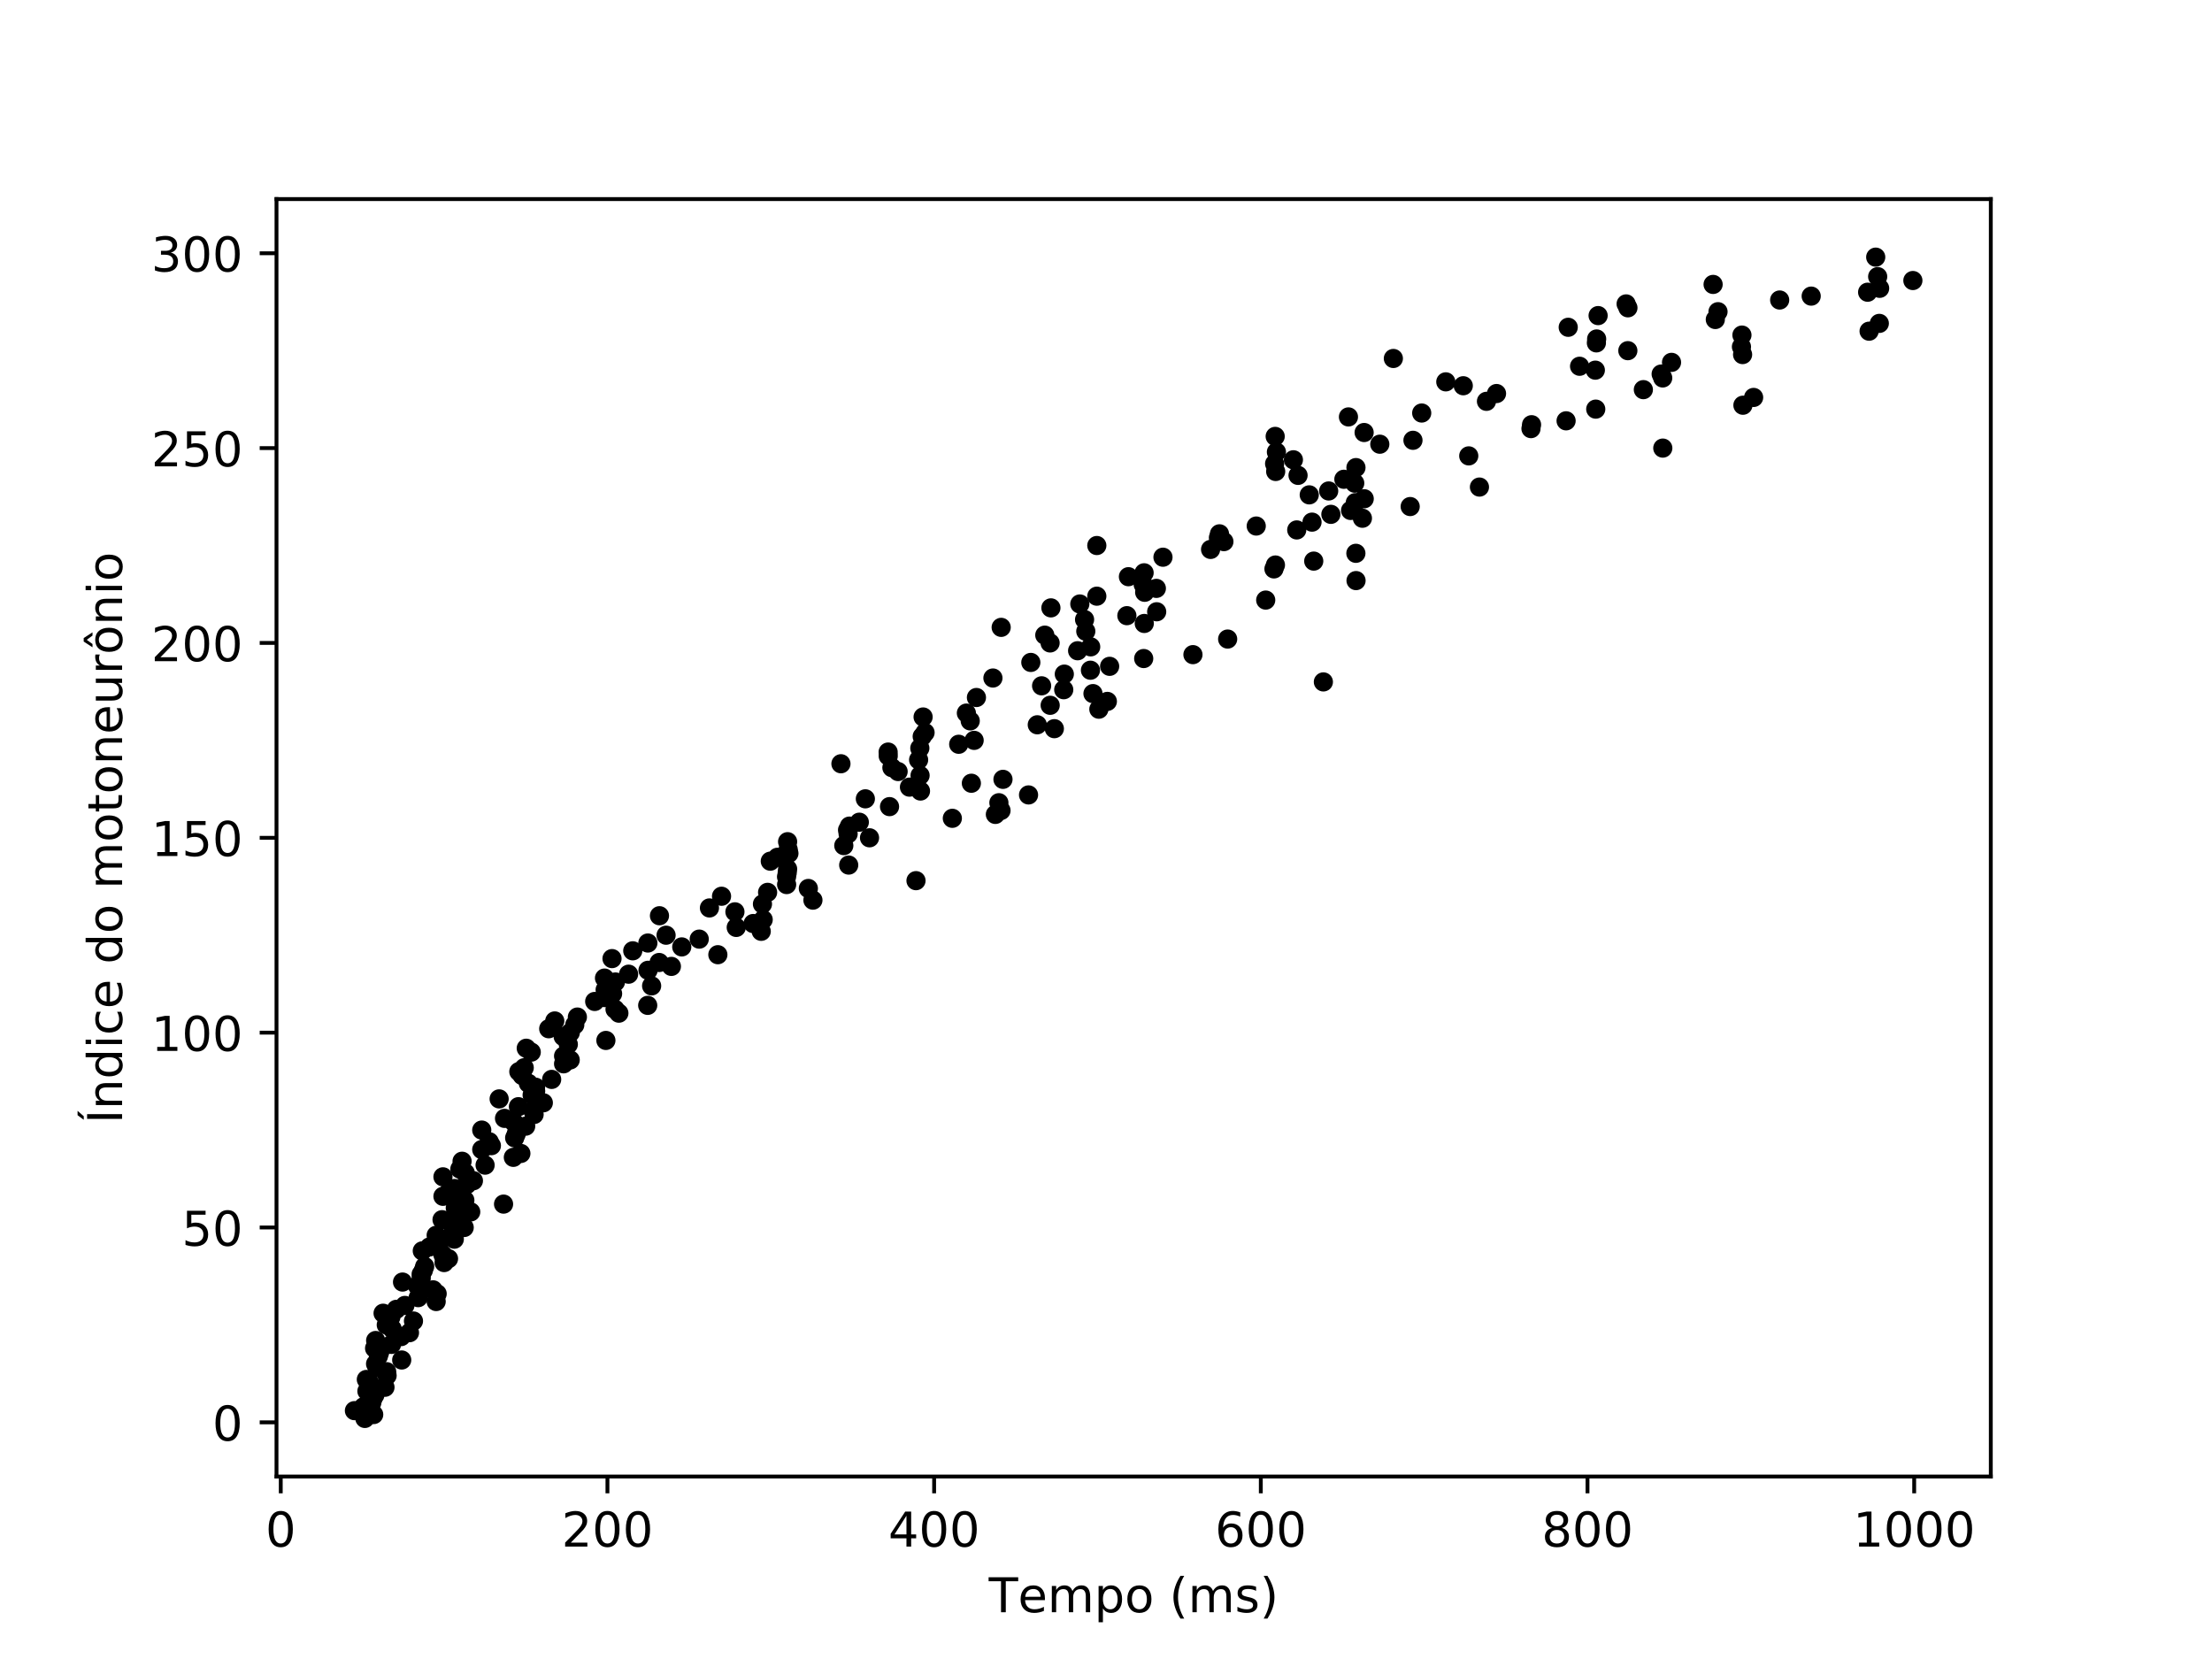 <?xml version="1.0" encoding="utf-8" standalone="no"?>
<!DOCTYPE svg PUBLIC "-//W3C//DTD SVG 1.1//EN"
  "http://www.w3.org/Graphics/SVG/1.1/DTD/svg11.dtd">
<!-- Created with matplotlib (https://matplotlib.org/) -->
<svg height="345.6pt" version="1.1" viewBox="0 0 460.8 345.6" width="460.8pt" xmlns="http://www.w3.org/2000/svg" xmlns:xlink="http://www.w3.org/1999/xlink">
 <defs>
  <style type="text/css">
*{stroke-linecap:butt;stroke-linejoin:round;}
  </style>
 </defs>
 <g id="figure_1">
  <g id="patch_1">
   <path d="M 0 345.6 
L 460.8 345.6 
L 460.8 0 
L 0 0 
z
" style="fill:#ffffff;"/>
  </g>
  <g id="axes_1">
   <g id="patch_2">
    <path d="M 57.6 307.584 
L 414.72 307.584 
L 414.72 41.472 
L 57.6 41.472 
z
" style="fill:#ffffff;"/>
   </g>
   <g id="matplotlib.axis_1">
    <g id="xtick_1">
     <g id="line2d_1">
      <defs>
       <path d="M 0 0 
L 0 3.5 
" id="mb15f99966f" style="stroke:#000000;stroke-width:0.8;"/>
      </defs>
      <g>
       <use style="stroke:#000000;stroke-width:0.8;" x="58.486" xlink:href="#mb15f99966f" y="307.584"/>
      </g>
     </g>
     <g id="text_1">
      <!-- 0 -->
      <defs>
       <path d="M 31.781 66.406 
Q 24.172 66.406 20.328 58.906 
Q 16.5 51.422 16.5 36.375 
Q 16.5 21.391 20.328 13.891 
Q 24.172 6.391 31.781 6.391 
Q 39.453 6.391 43.281 13.891 
Q 47.125 21.391 47.125 36.375 
Q 47.125 51.422 43.281 58.906 
Q 39.453 66.406 31.781 66.406 
z
M 31.781 74.219 
Q 44.047 74.219 50.516 64.516 
Q 56.984 54.828 56.984 36.375 
Q 56.984 17.969 50.516 8.266 
Q 44.047 -1.422 31.781 -1.422 
Q 19.531 -1.422 13.062 8.266 
Q 6.594 17.969 6.594 36.375 
Q 6.594 54.828 13.062 64.516 
Q 19.531 74.219 31.781 74.219 
z
" id="DejaVuSans-48"/>
      </defs>
      <g transform="translate(55.305 322.182)scale(0.1 -0.1)">
       <use xlink:href="#DejaVuSans-48"/>
      </g>
     </g>
    </g>
    <g id="xtick_2">
     <g id="line2d_2">
      <g>
       <use style="stroke:#000000;stroke-width:0.8;" x="126.541" xlink:href="#mb15f99966f" y="307.584"/>
      </g>
     </g>
     <g id="text_2">
      <!-- 200 -->
      <defs>
       <path d="M 19.188 8.297 
L 53.609 8.297 
L 53.609 0 
L 7.328 0 
L 7.328 8.297 
Q 12.938 14.109 22.625 23.891 
Q 32.328 33.688 34.812 36.531 
Q 39.547 41.844 41.422 45.531 
Q 43.312 49.219 43.312 52.781 
Q 43.312 58.594 39.234 62.25 
Q 35.156 65.922 28.609 65.922 
Q 23.969 65.922 18.812 64.312 
Q 13.672 62.703 7.812 59.422 
L 7.812 69.391 
Q 13.766 71.781 18.938 73 
Q 24.125 74.219 28.422 74.219 
Q 39.75 74.219 46.484 68.547 
Q 53.219 62.891 53.219 53.422 
Q 53.219 48.922 51.531 44.891 
Q 49.859 40.875 45.406 35.406 
Q 44.188 33.984 37.641 27.219 
Q 31.109 20.453 19.188 8.297 
z
" id="DejaVuSans-50"/>
      </defs>
      <g transform="translate(116.997 322.182)scale(0.1 -0.1)">
       <use xlink:href="#DejaVuSans-50"/>
       <use x="63.623" xlink:href="#DejaVuSans-48"/>
       <use x="127.246" xlink:href="#DejaVuSans-48"/>
      </g>
     </g>
    </g>
    <g id="xtick_3">
     <g id="line2d_3">
      <g>
       <use style="stroke:#000000;stroke-width:0.8;" x="194.596" xlink:href="#mb15f99966f" y="307.584"/>
      </g>
     </g>
     <g id="text_3">
      <!-- 400 -->
      <defs>
       <path d="M 37.797 64.312 
L 12.891 25.391 
L 37.797 25.391 
z
M 35.203 72.906 
L 47.609 72.906 
L 47.609 25.391 
L 58.016 25.391 
L 58.016 17.188 
L 47.609 17.188 
L 47.609 0 
L 37.797 0 
L 37.797 17.188 
L 4.891 17.188 
L 4.891 26.703 
z
" id="DejaVuSans-52"/>
      </defs>
      <g transform="translate(185.052 322.182)scale(0.1 -0.1)">
       <use xlink:href="#DejaVuSans-52"/>
       <use x="63.623" xlink:href="#DejaVuSans-48"/>
       <use x="127.246" xlink:href="#DejaVuSans-48"/>
      </g>
     </g>
    </g>
    <g id="xtick_4">
     <g id="line2d_4">
      <g>
       <use style="stroke:#000000;stroke-width:0.8;" x="262.65" xlink:href="#mb15f99966f" y="307.584"/>
      </g>
     </g>
     <g id="text_4">
      <!-- 600 -->
      <defs>
       <path d="M 33.016 40.375 
Q 26.375 40.375 22.484 35.828 
Q 18.609 31.297 18.609 23.391 
Q 18.609 15.531 22.484 10.953 
Q 26.375 6.391 33.016 6.391 
Q 39.656 6.391 43.531 10.953 
Q 47.406 15.531 47.406 23.391 
Q 47.406 31.297 43.531 35.828 
Q 39.656 40.375 33.016 40.375 
z
M 52.594 71.297 
L 52.594 62.312 
Q 48.875 64.062 45.094 64.984 
Q 41.312 65.922 37.594 65.922 
Q 27.828 65.922 22.672 59.328 
Q 17.531 52.734 16.797 39.406 
Q 19.672 43.656 24.016 45.922 
Q 28.375 48.188 33.594 48.188 
Q 44.578 48.188 50.953 41.516 
Q 57.328 34.859 57.328 23.391 
Q 57.328 12.156 50.688 5.359 
Q 44.047 -1.422 33.016 -1.422 
Q 20.359 -1.422 13.672 8.266 
Q 6.984 17.969 6.984 36.375 
Q 6.984 53.656 15.188 63.938 
Q 23.391 74.219 37.203 74.219 
Q 40.922 74.219 44.703 73.484 
Q 48.484 72.75 52.594 71.297 
z
" id="DejaVuSans-54"/>
      </defs>
      <g transform="translate(253.107 322.182)scale(0.1 -0.1)">
       <use xlink:href="#DejaVuSans-54"/>
       <use x="63.623" xlink:href="#DejaVuSans-48"/>
       <use x="127.246" xlink:href="#DejaVuSans-48"/>
      </g>
     </g>
    </g>
    <g id="xtick_5">
     <g id="line2d_5">
      <g>
       <use style="stroke:#000000;stroke-width:0.8;" x="330.705" xlink:href="#mb15f99966f" y="307.584"/>
      </g>
     </g>
     <g id="text_5">
      <!-- 800 -->
      <defs>
       <path d="M 31.781 34.625 
Q 24.75 34.625 20.719 30.859 
Q 16.703 27.094 16.703 20.516 
Q 16.703 13.922 20.719 10.156 
Q 24.75 6.391 31.781 6.391 
Q 38.812 6.391 42.859 10.172 
Q 46.922 13.969 46.922 20.516 
Q 46.922 27.094 42.891 30.859 
Q 38.875 34.625 31.781 34.625 
z
M 21.922 38.812 
Q 15.578 40.375 12.031 44.719 
Q 8.5 49.078 8.5 55.328 
Q 8.5 64.062 14.719 69.141 
Q 20.953 74.219 31.781 74.219 
Q 42.672 74.219 48.875 69.141 
Q 55.078 64.062 55.078 55.328 
Q 55.078 49.078 51.531 44.719 
Q 48 40.375 41.703 38.812 
Q 48.828 37.156 52.797 32.312 
Q 56.781 27.484 56.781 20.516 
Q 56.781 9.906 50.312 4.234 
Q 43.844 -1.422 31.781 -1.422 
Q 19.734 -1.422 13.25 4.234 
Q 6.781 9.906 6.781 20.516 
Q 6.781 27.484 10.781 32.312 
Q 14.797 37.156 21.922 38.812 
z
M 18.312 54.391 
Q 18.312 48.734 21.844 45.562 
Q 25.391 42.391 31.781 42.391 
Q 38.141 42.391 41.719 45.562 
Q 45.312 48.734 45.312 54.391 
Q 45.312 60.062 41.719 63.234 
Q 38.141 66.406 31.781 66.406 
Q 25.391 66.406 21.844 63.234 
Q 18.312 60.062 18.312 54.391 
z
" id="DejaVuSans-56"/>
      </defs>
      <g transform="translate(321.161 322.182)scale(0.1 -0.1)">
       <use xlink:href="#DejaVuSans-56"/>
       <use x="63.623" xlink:href="#DejaVuSans-48"/>
       <use x="127.246" xlink:href="#DejaVuSans-48"/>
      </g>
     </g>
    </g>
    <g id="xtick_6">
     <g id="line2d_6">
      <g>
       <use style="stroke:#000000;stroke-width:0.8;" x="398.759" xlink:href="#mb15f99966f" y="307.584"/>
      </g>
     </g>
     <g id="text_6">
      <!-- 1000 -->
      <defs>
       <path d="M 12.406 8.297 
L 28.516 8.297 
L 28.516 63.922 
L 10.984 60.406 
L 10.984 69.391 
L 28.422 72.906 
L 38.281 72.906 
L 38.281 8.297 
L 54.391 8.297 
L 54.391 0 
L 12.406 0 
z
" id="DejaVuSans-49"/>
      </defs>
      <g transform="translate(386.034 322.182)scale(0.1 -0.1)">
       <use xlink:href="#DejaVuSans-49"/>
       <use x="63.623" xlink:href="#DejaVuSans-48"/>
       <use x="127.246" xlink:href="#DejaVuSans-48"/>
       <use x="190.869" xlink:href="#DejaVuSans-48"/>
      </g>
     </g>
    </g>
    <g id="text_7">
     <!-- Tempo (ms) -->
     <defs>
      <path d="M -0.297 72.906 
L 61.375 72.906 
L 61.375 64.594 
L 35.5 64.594 
L 35.5 0 
L 25.594 0 
L 25.594 64.594 
L -0.297 64.594 
z
" id="DejaVuSans-84"/>
      <path d="M 56.203 29.594 
L 56.203 25.203 
L 14.891 25.203 
Q 15.484 15.922 20.484 11.062 
Q 25.484 6.203 34.422 6.203 
Q 39.594 6.203 44.453 7.469 
Q 49.312 8.734 54.109 11.281 
L 54.109 2.781 
Q 49.266 0.734 44.188 -0.344 
Q 39.109 -1.422 33.891 -1.422 
Q 20.797 -1.422 13.156 6.188 
Q 5.516 13.812 5.516 26.812 
Q 5.516 40.234 12.766 48.109 
Q 20.016 56 32.328 56 
Q 43.359 56 49.781 48.891 
Q 56.203 41.797 56.203 29.594 
z
M 47.219 32.234 
Q 47.125 39.594 43.094 43.984 
Q 39.062 48.391 32.422 48.391 
Q 24.906 48.391 20.391 44.141 
Q 15.875 39.891 15.188 32.172 
z
" id="DejaVuSans-101"/>
      <path d="M 52 44.188 
Q 55.375 50.25 60.062 53.125 
Q 64.75 56 71.094 56 
Q 79.641 56 84.281 50.016 
Q 88.922 44.047 88.922 33.016 
L 88.922 0 
L 79.891 0 
L 79.891 32.719 
Q 79.891 40.578 77.094 44.375 
Q 74.312 48.188 68.609 48.188 
Q 61.625 48.188 57.562 43.547 
Q 53.516 38.922 53.516 30.906 
L 53.516 0 
L 44.484 0 
L 44.484 32.719 
Q 44.484 40.625 41.703 44.406 
Q 38.922 48.188 33.109 48.188 
Q 26.219 48.188 22.156 43.531 
Q 18.109 38.875 18.109 30.906 
L 18.109 0 
L 9.078 0 
L 9.078 54.688 
L 18.109 54.688 
L 18.109 46.188 
Q 21.188 51.219 25.484 53.609 
Q 29.781 56 35.688 56 
Q 41.656 56 45.828 52.969 
Q 50 49.953 52 44.188 
z
" id="DejaVuSans-109"/>
      <path d="M 18.109 8.203 
L 18.109 -20.797 
L 9.078 -20.797 
L 9.078 54.688 
L 18.109 54.688 
L 18.109 46.391 
Q 20.953 51.266 25.266 53.625 
Q 29.594 56 35.594 56 
Q 45.562 56 51.781 48.094 
Q 58.016 40.188 58.016 27.297 
Q 58.016 14.406 51.781 6.484 
Q 45.562 -1.422 35.594 -1.422 
Q 29.594 -1.422 25.266 0.953 
Q 20.953 3.328 18.109 8.203 
z
M 48.688 27.297 
Q 48.688 37.203 44.609 42.844 
Q 40.531 48.484 33.406 48.484 
Q 26.266 48.484 22.188 42.844 
Q 18.109 37.203 18.109 27.297 
Q 18.109 17.391 22.188 11.75 
Q 26.266 6.109 33.406 6.109 
Q 40.531 6.109 44.609 11.75 
Q 48.688 17.391 48.688 27.297 
z
" id="DejaVuSans-112"/>
      <path d="M 30.609 48.391 
Q 23.391 48.391 19.188 42.75 
Q 14.984 37.109 14.984 27.297 
Q 14.984 17.484 19.156 11.844 
Q 23.344 6.203 30.609 6.203 
Q 37.797 6.203 41.984 11.859 
Q 46.188 17.531 46.188 27.297 
Q 46.188 37.016 41.984 42.703 
Q 37.797 48.391 30.609 48.391 
z
M 30.609 56 
Q 42.328 56 49.016 48.375 
Q 55.719 40.766 55.719 27.297 
Q 55.719 13.875 49.016 6.219 
Q 42.328 -1.422 30.609 -1.422 
Q 18.844 -1.422 12.172 6.219 
Q 5.516 13.875 5.516 27.297 
Q 5.516 40.766 12.172 48.375 
Q 18.844 56 30.609 56 
z
" id="DejaVuSans-111"/>
      <path id="DejaVuSans-32"/>
      <path d="M 31 75.875 
Q 24.469 64.656 21.281 53.656 
Q 18.109 42.672 18.109 31.391 
Q 18.109 20.125 21.312 9.062 
Q 24.516 -2 31 -13.188 
L 23.188 -13.188 
Q 15.875 -1.703 12.234 9.375 
Q 8.594 20.453 8.594 31.391 
Q 8.594 42.281 12.203 53.312 
Q 15.828 64.359 23.188 75.875 
z
" id="DejaVuSans-40"/>
      <path d="M 44.281 53.078 
L 44.281 44.578 
Q 40.484 46.531 36.375 47.5 
Q 32.281 48.484 27.875 48.484 
Q 21.188 48.484 17.844 46.438 
Q 14.5 44.391 14.5 40.281 
Q 14.5 37.156 16.891 35.375 
Q 19.281 33.594 26.516 31.984 
L 29.594 31.297 
Q 39.156 29.25 43.188 25.516 
Q 47.219 21.781 47.219 15.094 
Q 47.219 7.469 41.188 3.016 
Q 35.156 -1.422 24.609 -1.422 
Q 20.219 -1.422 15.453 -0.562 
Q 10.688 0.297 5.422 2 
L 5.422 11.281 
Q 10.406 8.688 15.234 7.391 
Q 20.062 6.109 24.812 6.109 
Q 31.156 6.109 34.562 8.281 
Q 37.984 10.453 37.984 14.406 
Q 37.984 18.062 35.516 20.016 
Q 33.062 21.969 24.703 23.781 
L 21.578 24.516 
Q 13.234 26.266 9.516 29.906 
Q 5.812 33.547 5.812 39.891 
Q 5.812 47.609 11.281 51.797 
Q 16.75 56 26.812 56 
Q 31.781 56 36.172 55.266 
Q 40.578 54.547 44.281 53.078 
z
" id="DejaVuSans-115"/>
      <path d="M 8.016 75.875 
L 15.828 75.875 
Q 23.141 64.359 26.781 53.312 
Q 30.422 42.281 30.422 31.391 
Q 30.422 20.453 26.781 9.375 
Q 23.141 -1.703 15.828 -13.188 
L 8.016 -13.188 
Q 14.5 -2 17.703 9.062 
Q 20.906 20.125 20.906 31.391 
Q 20.906 42.672 17.703 53.656 
Q 14.5 64.656 8.016 75.875 
z
" id="DejaVuSans-41"/>
     </defs>
     <g transform="translate(205.973 335.861)scale(0.1 -0.1)">
      <use xlink:href="#DejaVuSans-84"/>
      <use x="60.818" xlink:href="#DejaVuSans-101"/>
      <use x="122.342" xlink:href="#DejaVuSans-109"/>
      <use x="219.754" xlink:href="#DejaVuSans-112"/>
      <use x="283.23" xlink:href="#DejaVuSans-111"/>
      <use x="344.412" xlink:href="#DejaVuSans-32"/>
      <use x="376.199" xlink:href="#DejaVuSans-40"/>
      <use x="415.213" xlink:href="#DejaVuSans-109"/>
      <use x="512.625" xlink:href="#DejaVuSans-115"/>
      <use x="564.725" xlink:href="#DejaVuSans-41"/>
     </g>
    </g>
   </g>
   <g id="matplotlib.axis_2">
    <g id="ytick_1">
     <g id="line2d_7">
      <defs>
       <path d="M 0 0 
L -3.5 0 
" id="m014f0ae5d4" style="stroke:#000000;stroke-width:0.8;"/>
      </defs>
      <g>
       <use style="stroke:#000000;stroke-width:0.8;" x="57.6" xlink:href="#m014f0ae5d4" y="296.3"/>
      </g>
     </g>
     <g id="text_8">
      <!-- 0 -->
      <g transform="translate(44.237 300.099)scale(0.1 -0.1)">
       <use xlink:href="#DejaVuSans-48"/>
      </g>
     </g>
    </g>
    <g id="ytick_2">
     <g id="line2d_8">
      <g>
       <use style="stroke:#000000;stroke-width:0.8;" x="57.6" xlink:href="#m014f0ae5d4" y="255.709"/>
      </g>
     </g>
     <g id="text_9">
      <!-- 50 -->
      <defs>
       <path d="M 10.797 72.906 
L 49.516 72.906 
L 49.516 64.594 
L 19.828 64.594 
L 19.828 46.734 
Q 21.969 47.469 24.109 47.828 
Q 26.266 48.188 28.422 48.188 
Q 40.625 48.188 47.75 41.5 
Q 54.891 34.812 54.891 23.391 
Q 54.891 11.625 47.562 5.094 
Q 40.234 -1.422 26.906 -1.422 
Q 22.312 -1.422 17.547 -0.641 
Q 12.797 0.141 7.719 1.703 
L 7.719 11.625 
Q 12.109 9.234 16.797 8.062 
Q 21.484 6.891 26.703 6.891 
Q 35.156 6.891 40.078 11.328 
Q 45.016 15.766 45.016 23.391 
Q 45.016 31 40.078 35.438 
Q 35.156 39.891 26.703 39.891 
Q 22.75 39.891 18.812 39.016 
Q 14.891 38.141 10.797 36.281 
z
" id="DejaVuSans-53"/>
      </defs>
      <g transform="translate(37.875 259.508)scale(0.1 -0.1)">
       <use xlink:href="#DejaVuSans-53"/>
       <use x="63.623" xlink:href="#DejaVuSans-48"/>
      </g>
     </g>
    </g>
    <g id="ytick_3">
     <g id="line2d_9">
      <g>
       <use style="stroke:#000000;stroke-width:0.8;" x="57.6" xlink:href="#m014f0ae5d4" y="215.119"/>
      </g>
     </g>
     <g id="text_10">
      <!-- 100 -->
      <g transform="translate(31.512 218.918)scale(0.1 -0.1)">
       <use xlink:href="#DejaVuSans-49"/>
       <use x="63.623" xlink:href="#DejaVuSans-48"/>
       <use x="127.246" xlink:href="#DejaVuSans-48"/>
      </g>
     </g>
    </g>
    <g id="ytick_4">
     <g id="line2d_10">
      <g>
       <use style="stroke:#000000;stroke-width:0.8;" x="57.6" xlink:href="#m014f0ae5d4" y="174.528"/>
      </g>
     </g>
     <g id="text_11">
      <!-- 150 -->
      <g transform="translate(31.512 178.327)scale(0.1 -0.1)">
       <use xlink:href="#DejaVuSans-49"/>
       <use x="63.623" xlink:href="#DejaVuSans-53"/>
       <use x="127.246" xlink:href="#DejaVuSans-48"/>
      </g>
     </g>
    </g>
    <g id="ytick_5">
     <g id="line2d_11">
      <g>
       <use style="stroke:#000000;stroke-width:0.8;" x="57.6" xlink:href="#m014f0ae5d4" y="133.937"/>
      </g>
     </g>
     <g id="text_12">
      <!-- 200 -->
      <g transform="translate(31.512 137.737)scale(0.1 -0.1)">
       <use xlink:href="#DejaVuSans-50"/>
       <use x="63.623" xlink:href="#DejaVuSans-48"/>
       <use x="127.246" xlink:href="#DejaVuSans-48"/>
      </g>
     </g>
    </g>
    <g id="ytick_6">
     <g id="line2d_12">
      <g>
       <use style="stroke:#000000;stroke-width:0.8;" x="57.6" xlink:href="#m014f0ae5d4" y="93.347"/>
      </g>
     </g>
     <g id="text_13">
      <!-- 250 -->
      <g transform="translate(31.512 97.146)scale(0.1 -0.1)">
       <use xlink:href="#DejaVuSans-50"/>
       <use x="63.623" xlink:href="#DejaVuSans-53"/>
       <use x="127.246" xlink:href="#DejaVuSans-48"/>
      </g>
     </g>
    </g>
    <g id="ytick_7">
     <g id="line2d_13">
      <g>
       <use style="stroke:#000000;stroke-width:0.8;" x="57.6" xlink:href="#m014f0ae5d4" y="52.756"/>
      </g>
     </g>
     <g id="text_14">
      <!-- 300 -->
      <defs>
       <path d="M 40.578 39.312 
Q 47.656 37.797 51.625 33 
Q 55.609 28.219 55.609 21.188 
Q 55.609 10.406 48.188 4.484 
Q 40.766 -1.422 27.094 -1.422 
Q 22.516 -1.422 17.656 -0.516 
Q 12.797 0.391 7.625 2.203 
L 7.625 11.719 
Q 11.719 9.328 16.594 8.109 
Q 21.484 6.891 26.812 6.891 
Q 36.078 6.891 40.938 10.547 
Q 45.797 14.203 45.797 21.188 
Q 45.797 27.641 41.281 31.266 
Q 36.766 34.906 28.719 34.906 
L 20.219 34.906 
L 20.219 43.016 
L 29.109 43.016 
Q 36.375 43.016 40.234 45.922 
Q 44.094 48.828 44.094 54.297 
Q 44.094 59.906 40.109 62.906 
Q 36.141 65.922 28.719 65.922 
Q 24.656 65.922 20.016 65.031 
Q 15.375 64.156 9.812 62.312 
L 9.812 71.094 
Q 15.438 72.656 20.344 73.438 
Q 25.25 74.219 29.594 74.219 
Q 40.828 74.219 47.359 69.109 
Q 53.906 64.016 53.906 55.328 
Q 53.906 49.266 50.438 45.094 
Q 46.969 40.922 40.578 39.312 
z
" id="DejaVuSans-51"/>
      </defs>
      <g transform="translate(31.512 56.555)scale(0.1 -0.1)">
       <use xlink:href="#DejaVuSans-51"/>
       <use x="63.623" xlink:href="#DejaVuSans-48"/>
       <use x="127.246" xlink:href="#DejaVuSans-48"/>
      </g>
     </g>
    </g>
    <g id="text_15">
     <!-- Índice do motoneurônio -->
     <defs>
      <path d="M 9.812 72.906 
L 19.672 72.906 
L 19.672 0 
L 9.812 0 
z
M 17.484 92.734 
L 26.516 92.734 
L 15.375 79.844 
L 7.906 79.844 
z
" id="DejaVuSans-205"/>
      <path d="M 54.891 33.016 
L 54.891 0 
L 45.906 0 
L 45.906 32.719 
Q 45.906 40.484 42.875 44.328 
Q 39.844 48.188 33.797 48.188 
Q 26.516 48.188 22.312 43.547 
Q 18.109 38.922 18.109 30.906 
L 18.109 0 
L 9.078 0 
L 9.078 54.688 
L 18.109 54.688 
L 18.109 46.188 
Q 21.344 51.125 25.703 53.562 
Q 30.078 56 35.797 56 
Q 45.219 56 50.047 50.172 
Q 54.891 44.344 54.891 33.016 
z
" id="DejaVuSans-110"/>
      <path d="M 45.406 46.391 
L 45.406 75.984 
L 54.391 75.984 
L 54.391 0 
L 45.406 0 
L 45.406 8.203 
Q 42.578 3.328 38.25 0.953 
Q 33.938 -1.422 27.875 -1.422 
Q 17.969 -1.422 11.734 6.484 
Q 5.516 14.406 5.516 27.297 
Q 5.516 40.188 11.734 48.094 
Q 17.969 56 27.875 56 
Q 33.938 56 38.25 53.625 
Q 42.578 51.266 45.406 46.391 
z
M 14.797 27.297 
Q 14.797 17.391 18.875 11.75 
Q 22.953 6.109 30.078 6.109 
Q 37.203 6.109 41.297 11.75 
Q 45.406 17.391 45.406 27.297 
Q 45.406 37.203 41.297 42.844 
Q 37.203 48.484 30.078 48.484 
Q 22.953 48.484 18.875 42.844 
Q 14.797 37.203 14.797 27.297 
z
" id="DejaVuSans-100"/>
      <path d="M 9.422 54.688 
L 18.406 54.688 
L 18.406 0 
L 9.422 0 
z
M 9.422 75.984 
L 18.406 75.984 
L 18.406 64.594 
L 9.422 64.594 
z
" id="DejaVuSans-105"/>
      <path d="M 48.781 52.594 
L 48.781 44.188 
Q 44.969 46.297 41.141 47.344 
Q 37.312 48.391 33.406 48.391 
Q 24.656 48.391 19.812 42.844 
Q 14.984 37.312 14.984 27.297 
Q 14.984 17.281 19.812 11.734 
Q 24.656 6.203 33.406 6.203 
Q 37.312 6.203 41.141 7.25 
Q 44.969 8.297 48.781 10.406 
L 48.781 2.094 
Q 45.016 0.344 40.984 -0.531 
Q 36.969 -1.422 32.422 -1.422 
Q 20.062 -1.422 12.781 6.344 
Q 5.516 14.109 5.516 27.297 
Q 5.516 40.672 12.859 48.328 
Q 20.219 56 33.016 56 
Q 37.156 56 41.109 55.141 
Q 45.062 54.297 48.781 52.594 
z
" id="DejaVuSans-99"/>
      <path d="M 18.312 70.219 
L 18.312 54.688 
L 36.812 54.688 
L 36.812 47.703 
L 18.312 47.703 
L 18.312 18.016 
Q 18.312 11.328 20.141 9.422 
Q 21.969 7.516 27.594 7.516 
L 36.812 7.516 
L 36.812 0 
L 27.594 0 
Q 17.188 0 13.234 3.875 
Q 9.281 7.766 9.281 18.016 
L 9.281 47.703 
L 2.688 47.703 
L 2.688 54.688 
L 9.281 54.688 
L 9.281 70.219 
z
" id="DejaVuSans-116"/>
      <path d="M 8.5 21.578 
L 8.5 54.688 
L 17.484 54.688 
L 17.484 21.922 
Q 17.484 14.156 20.5 10.266 
Q 23.531 6.391 29.594 6.391 
Q 36.859 6.391 41.078 11.031 
Q 45.312 15.672 45.312 23.688 
L 45.312 54.688 
L 54.297 54.688 
L 54.297 0 
L 45.312 0 
L 45.312 8.406 
Q 42.047 3.422 37.719 1 
Q 33.406 -1.422 27.688 -1.422 
Q 18.266 -1.422 13.375 4.438 
Q 8.5 10.297 8.5 21.578 
z
M 31.109 56 
z
" id="DejaVuSans-117"/>
      <path d="M 41.109 46.297 
Q 39.594 47.172 37.812 47.578 
Q 36.031 48 33.891 48 
Q 26.266 48 22.188 43.047 
Q 18.109 38.094 18.109 28.812 
L 18.109 0 
L 9.078 0 
L 9.078 54.688 
L 18.109 54.688 
L 18.109 46.188 
Q 20.953 51.172 25.484 53.578 
Q 30.031 56 36.531 56 
Q 37.453 56 38.578 55.875 
Q 39.703 55.766 41.062 55.516 
z
" id="DejaVuSans-114"/>
      <path d="M 30.609 48.391 
Q 23.391 48.391 19.188 42.75 
Q 14.984 37.109 14.984 27.297 
Q 14.984 17.484 19.156 11.844 
Q 23.344 6.203 30.609 6.203 
Q 37.797 6.203 41.984 11.859 
Q 46.188 17.531 46.188 27.297 
Q 46.188 37.016 41.984 42.703 
Q 37.797 48.391 30.609 48.391 
z
M 30.609 56 
Q 42.328 56 49.016 48.375 
Q 55.719 40.766 55.719 27.297 
Q 55.719 13.875 49.016 6.219 
Q 42.328 -1.422 30.609 -1.422 
Q 18.844 -1.422 12.172 6.219 
Q 5.516 13.875 5.516 27.297 
Q 5.516 40.766 12.172 48.375 
Q 18.844 56 30.609 56 
z
M 27 79.984 
L 34.234 79.984 
L 46.188 61.625 
L 39.406 61.625 
L 30.609 73.578 
L 21.828 61.625 
L 15.047 61.625 
z
" id="DejaVuSans-244"/>
     </defs>
     <g transform="translate(25.433 234.066)rotate(-90)scale(0.1 -0.1)">
      <use xlink:href="#DejaVuSans-205"/>
      <use x="29.492" xlink:href="#DejaVuSans-110"/>
      <use x="92.871" xlink:href="#DejaVuSans-100"/>
      <use x="156.348" xlink:href="#DejaVuSans-105"/>
      <use x="184.131" xlink:href="#DejaVuSans-99"/>
      <use x="239.111" xlink:href="#DejaVuSans-101"/>
      <use x="300.635" xlink:href="#DejaVuSans-32"/>
      <use x="332.422" xlink:href="#DejaVuSans-100"/>
      <use x="395.898" xlink:href="#DejaVuSans-111"/>
      <use x="457.08" xlink:href="#DejaVuSans-32"/>
      <use x="488.867" xlink:href="#DejaVuSans-109"/>
      <use x="586.279" xlink:href="#DejaVuSans-111"/>
      <use x="647.461" xlink:href="#DejaVuSans-116"/>
      <use x="686.67" xlink:href="#DejaVuSans-111"/>
      <use x="747.852" xlink:href="#DejaVuSans-110"/>
      <use x="811.23" xlink:href="#DejaVuSans-101"/>
      <use x="872.754" xlink:href="#DejaVuSans-117"/>
      <use x="936.133" xlink:href="#DejaVuSans-114"/>
      <use x="977.215" xlink:href="#DejaVuSans-244"/>
      <use x="1038.396" xlink:href="#DejaVuSans-110"/>
      <use x="1101.775" xlink:href="#DejaVuSans-105"/>
      <use x="1129.559" xlink:href="#DejaVuSans-111"/>
     </g>
    </g>
   </g>
   <g id="line2d_14">
    <defs>
     <path d="M 0 1.5 
C 0.398 1.5 0.779 1.342 1.061 1.061 
C 1.342 0.779 1.5 0.398 1.5 0 
C 1.5 -0.398 1.342 -0.779 1.061 -1.061 
C 0.779 -1.342 0.398 -1.5 0 -1.5 
C -0.398 -1.5 -0.779 -1.342 -1.061 -1.061 
C -1.342 -0.779 -1.5 -0.398 -1.5 0 
C -1.5 0.398 -1.342 0.779 -1.061 1.061 
C -0.779 1.342 -0.398 1.5 0 1.5 
z
" id="m0ea3e9c4e0" style="stroke:#000000;"/>
    </defs>
    <g clip-path="url(#p27ec56108d)">
     <use style="stroke:#000000;" x="76.01" xlink:href="#m0ea3e9c4e0" y="295.488"/>
     <use style="stroke:#000000;" x="77.848" xlink:href="#m0ea3e9c4e0" y="294.676"/>
     <use style="stroke:#000000;" x="73.833" xlink:href="#m0ea3e9c4e0" y="293.864"/>
     <use style="stroke:#000000;" x="75.738" xlink:href="#m0ea3e9c4e0" y="293.053"/>
     <use style="stroke:#000000;" x="77.44" xlink:href="#m0ea3e9c4e0" y="292.241"/>
     <use style="stroke:#000000;" x="77.661" xlink:href="#m0ea3e9c4e0" y="291.429"/>
     <use style="stroke:#000000;" x="78.086" xlink:href="#m0ea3e9c4e0" y="290.617"/>
     <use style="stroke:#000000;" x="76.436" xlink:href="#m0ea3e9c4e0" y="289.805"/>
     <use style="stroke:#000000;" x="80.196" xlink:href="#m0ea3e9c4e0" y="288.994"/>
     <use style="stroke:#000000;" x="77.048" xlink:href="#m0ea3e9c4e0" y="288.182"/>
     <use style="stroke:#000000;" x="76.317" xlink:href="#m0ea3e9c4e0" y="287.37"/>
     <use style="stroke:#000000;" x="80.638" xlink:href="#m0ea3e9c4e0" y="286.558"/>
     <use style="stroke:#000000;" x="80.553" xlink:href="#m0ea3e9c4e0" y="285.746"/>
     <use style="stroke:#000000;" x="78.58" xlink:href="#m0ea3e9c4e0" y="284.934"/>
     <use style="stroke:#000000;" x="78.239" xlink:href="#m0ea3e9c4e0" y="284.123"/>
     <use style="stroke:#000000;" x="83.684" xlink:href="#m0ea3e9c4e0" y="283.311"/>
     <use style="stroke:#000000;" x="78.835" xlink:href="#m0ea3e9c4e0" y="282.499"/>
     <use style="stroke:#000000;" x="79.09" xlink:href="#m0ea3e9c4e0" y="281.687"/>
     <use style="stroke:#000000;" x="78.035" xlink:href="#m0ea3e9c4e0" y="280.875"/>
     <use style="stroke:#000000;" x="81.557" xlink:href="#m0ea3e9c4e0" y="280.064"/>
     <use style="stroke:#000000;" x="78.256" xlink:href="#m0ea3e9c4e0" y="279.252"/>
     <use style="stroke:#000000;" x="83.565" xlink:href="#m0ea3e9c4e0" y="278.44"/>
     <use style="stroke:#000000;" x="85.3" xlink:href="#m0ea3e9c4e0" y="277.628"/>
     <use style="stroke:#000000;" x="81.693" xlink:href="#m0ea3e9c4e0" y="276.816"/>
     <use style="stroke:#000000;" x="80.468" xlink:href="#m0ea3e9c4e0" y="276.005"/>
     <use style="stroke:#000000;" x="86.134" xlink:href="#m0ea3e9c4e0" y="275.193"/>
     <use style="stroke:#000000;" x="81.421" xlink:href="#m0ea3e9c4e0" y="274.381"/>
     <use style="stroke:#000000;" x="79.805" xlink:href="#m0ea3e9c4e0" y="273.569"/>
     <use style="stroke:#000000;" x="82.561" xlink:href="#m0ea3e9c4e0" y="272.757"/>
     <use style="stroke:#000000;" x="84.347" xlink:href="#m0ea3e9c4e0" y="271.945"/>
     <use style="stroke:#000000;" x="90.863" xlink:href="#m0ea3e9c4e0" y="271.134"/>
     <use style="stroke:#000000;" x="87.12" xlink:href="#m0ea3e9c4e0" y="270.322"/>
     <use style="stroke:#000000;" x="91.068" xlink:href="#m0ea3e9c4e0" y="269.51"/>
     <use style="stroke:#000000;" x="90.217" xlink:href="#m0ea3e9c4e0" y="268.698"/>
     <use style="stroke:#000000;" x="86.984" xlink:href="#m0ea3e9c4e0" y="267.886"/>
     <use style="stroke:#000000;" x="83.854" xlink:href="#m0ea3e9c4e0" y="267.075"/>
     <use style="stroke:#000000;" x="87.75" xlink:href="#m0ea3e9c4e0" y="266.263"/>
     <use style="stroke:#000000;" x="87.733" xlink:href="#m0ea3e9c4e0" y="265.451"/>
     <use style="stroke:#000000;" x="88.192" xlink:href="#m0ea3e9c4e0" y="264.639"/>
     <use style="stroke:#000000;" x="88.464" xlink:href="#m0ea3e9c4e0" y="263.827"/>
     <use style="stroke:#000000;" x="92.514" xlink:href="#m0ea3e9c4e0" y="263.016"/>
     <use style="stroke:#000000;" x="93.432" xlink:href="#m0ea3e9c4e0" y="262.204"/>
     <use style="stroke:#000000;" x="92.276" xlink:href="#m0ea3e9c4e0" y="261.392"/>
     <use style="stroke:#000000;" x="87.971" xlink:href="#m0ea3e9c4e0" y="260.58"/>
     <use style="stroke:#000000;" x="89.468" xlink:href="#m0ea3e9c4e0" y="259.768"/>
     <use style="stroke:#000000;" x="91.476" xlink:href="#m0ea3e9c4e0" y="258.956"/>
     <use style="stroke:#000000;" x="94.64" xlink:href="#m0ea3e9c4e0" y="258.145"/>
     <use style="stroke:#000000;" x="90.863" xlink:href="#m0ea3e9c4e0" y="257.333"/>
     <use style="stroke:#000000;" x="94.402" xlink:href="#m0ea3e9c4e0" y="256.521"/>
     <use style="stroke:#000000;" x="96.699" xlink:href="#m0ea3e9c4e0" y="255.709"/>
     <use style="stroke:#000000;" x="94.215" xlink:href="#m0ea3e9c4e0" y="254.897"/>
     <use style="stroke:#000000;" x="92.088" xlink:href="#m0ea3e9c4e0" y="254.086"/>
     <use style="stroke:#000000;" x="95.899" xlink:href="#m0ea3e9c4e0" y="253.274"/>
     <use style="stroke:#000000;" x="98.06" xlink:href="#m0ea3e9c4e0" y="252.462"/>
     <use style="stroke:#000000;" x="94.845" xlink:href="#m0ea3e9c4e0" y="251.65"/>
     <use style="stroke:#000000;" x="104.9" xlink:href="#m0ea3e9c4e0" y="250.838"/>
     <use style="stroke:#000000;" x="96.835" xlink:href="#m0ea3e9c4e0" y="250.027"/>
     <use style="stroke:#000000;" x="92.276" xlink:href="#m0ea3e9c4e0" y="249.215"/>
     <use style="stroke:#000000;" x="93.466" xlink:href="#m0ea3e9c4e0" y="248.403"/>
     <use style="stroke:#000000;" x="94.708" xlink:href="#m0ea3e9c4e0" y="247.591"/>
     <use style="stroke:#000000;" x="97.244" xlink:href="#m0ea3e9c4e0" y="246.779"/>
     <use style="stroke:#000000;" x="98.622" xlink:href="#m0ea3e9c4e0" y="245.967"/>
     <use style="stroke:#000000;" x="92.276" xlink:href="#m0ea3e9c4e0" y="245.156"/>
     <use style="stroke:#000000;" x="96.92" xlink:href="#m0ea3e9c4e0" y="244.344"/>
     <use style="stroke:#000000;" x="95.797" xlink:href="#m0ea3e9c4e0" y="243.532"/>
     <use style="stroke:#000000;" x="101.055" xlink:href="#m0ea3e9c4e0" y="242.72"/>
     <use style="stroke:#000000;" x="96.257" xlink:href="#m0ea3e9c4e0" y="241.908"/>
     <use style="stroke:#000000;" x="106.941" xlink:href="#m0ea3e9c4e0" y="241.097"/>
     <use style="stroke:#000000;" x="108.507" xlink:href="#m0ea3e9c4e0" y="240.285"/>
     <use style="stroke:#000000;" x="100.357" xlink:href="#m0ea3e9c4e0" y="239.473"/>
     <use style="stroke:#000000;" x="102.365" xlink:href="#m0ea3e9c4e0" y="238.661"/>
     <use style="stroke:#000000;" x="101.922" xlink:href="#m0ea3e9c4e0" y="237.849"/>
     <use style="stroke:#000000;" x="107.214" xlink:href="#m0ea3e9c4e0" y="237.038"/>
     <use style="stroke:#000000;" x="107.537" xlink:href="#m0ea3e9c4e0" y="236.226"/>
     <use style="stroke:#000000;" x="100.357" xlink:href="#m0ea3e9c4e0" y="235.414"/>
     <use style="stroke:#000000;" x="109.51" xlink:href="#m0ea3e9c4e0" y="234.602"/>
     <use style="stroke:#000000;" x="107.043" xlink:href="#m0ea3e9c4e0" y="233.79"/>
     <use style="stroke:#000000;" x="105.104" xlink:href="#m0ea3e9c4e0" y="232.978"/>
     <use style="stroke:#000000;" x="111.263" xlink:href="#m0ea3e9c4e0" y="232.167"/>
     <use style="stroke:#000000;" x="111.025" xlink:href="#m0ea3e9c4e0" y="231.355"/>
     <use style="stroke:#000000;" x="107.996" xlink:href="#m0ea3e9c4e0" y="230.543"/>
     <use style="stroke:#000000;" x="113.185" xlink:href="#m0ea3e9c4e0" y="229.731"/>
     <use style="stroke:#000000;" x="103.981" xlink:href="#m0ea3e9c4e0" y="228.919"/>
     <use style="stroke:#000000;" x="110.854" xlink:href="#m0ea3e9c4e0" y="228.108"/>
     <use style="stroke:#000000;" x="111.586" xlink:href="#m0ea3e9c4e0" y="227.296"/>
     <use style="stroke:#000000;" x="111.569" xlink:href="#m0ea3e9c4e0" y="226.484"/>
     <use style="stroke:#000000;" x="110.072" xlink:href="#m0ea3e9c4e0" y="225.672"/>
     <use style="stroke:#000000;" x="114.921" xlink:href="#m0ea3e9c4e0" y="224.86"/>
     <use style="stroke:#000000;" x="108.779" xlink:href="#m0ea3e9c4e0" y="224.049"/>
     <use style="stroke:#000000;" x="108.081" xlink:href="#m0ea3e9c4e0" y="223.237"/>
     <use style="stroke:#000000;" x="109.204" xlink:href="#m0ea3e9c4e0" y="222.425"/>
     <use style="stroke:#000000;" x="117.405" xlink:href="#m0ea3e9c4e0" y="221.613"/>
     <use style="stroke:#000000;" x="118.783" xlink:href="#m0ea3e9c4e0" y="220.801"/>
     <use style="stroke:#000000;" x="117.405" xlink:href="#m0ea3e9c4e0" y="219.989"/>
     <use style="stroke:#000000;" x="110.667" xlink:href="#m0ea3e9c4e0" y="219.178"/>
     <use style="stroke:#000000;" x="109.629" xlink:href="#m0ea3e9c4e0" y="218.366"/>
     <use style="stroke:#000000;" x="118.391" xlink:href="#m0ea3e9c4e0" y="217.554"/>
     <use style="stroke:#000000;" x="126.218" xlink:href="#m0ea3e9c4e0" y="216.742"/>
     <use style="stroke:#000000;" x="117.32" xlink:href="#m0ea3e9c4e0" y="215.93"/>
     <use style="stroke:#000000;" x="118.8" xlink:href="#m0ea3e9c4e0" y="215.119"/>
     <use style="stroke:#000000;" x="114.308" xlink:href="#m0ea3e9c4e0" y="214.307"/>
     <use style="stroke:#000000;" x="119.736" xlink:href="#m0ea3e9c4e0" y="213.495"/>
     <use style="stroke:#000000;" x="115.567" xlink:href="#m0ea3e9c4e0" y="212.683"/>
     <use style="stroke:#000000;" x="120.28" xlink:href="#m0ea3e9c4e0" y="211.871"/>
     <use style="stroke:#000000;" x="128.923" xlink:href="#m0ea3e9c4e0" y="211.06"/>
     <use style="stroke:#000000;" x="128.123" xlink:href="#m0ea3e9c4e0" y="210.248"/>
     <use style="stroke:#000000;" x="134.929" xlink:href="#m0ea3e9c4e0" y="209.436"/>
     <use style="stroke:#000000;" x="123.887" xlink:href="#m0ea3e9c4e0" y="208.624"/>
     <use style="stroke:#000000;" x="125.929" xlink:href="#m0ea3e9c4e0" y="207.812"/>
     <use style="stroke:#000000;" x="127.613" xlink:href="#m0ea3e9c4e0" y="207"/>
     <use style="stroke:#000000;" x="126.065" xlink:href="#m0ea3e9c4e0" y="206.189"/>
     <use style="stroke:#000000;" x="135.745" xlink:href="#m0ea3e9c4e0" y="205.377"/>
     <use style="stroke:#000000;" x="128.208" xlink:href="#m0ea3e9c4e0" y="204.565"/>
     <use style="stroke:#000000;" x="125.929" xlink:href="#m0ea3e9c4e0" y="203.753"/>
     <use style="stroke:#000000;" x="130.948" xlink:href="#m0ea3e9c4e0" y="202.941"/>
     <use style="stroke:#000000;" x="134.997" xlink:href="#m0ea3e9c4e0" y="202.13"/>
     <use style="stroke:#000000;" x="139.863" xlink:href="#m0ea3e9c4e0" y="201.318"/>
     <use style="stroke:#000000;" x="137.311" xlink:href="#m0ea3e9c4e0" y="200.506"/>
     <use style="stroke:#000000;" x="127.494" xlink:href="#m0ea3e9c4e0" y="199.694"/>
     <use style="stroke:#000000;" x="149.543" xlink:href="#m0ea3e9c4e0" y="198.882"/>
     <use style="stroke:#000000;" x="131.815" xlink:href="#m0ea3e9c4e0" y="198.071"/>
     <use style="stroke:#000000;" x="142.023" xlink:href="#m0ea3e9c4e0" y="197.259"/>
     <use style="stroke:#000000;" x="134.963" xlink:href="#m0ea3e9c4e0" y="196.447"/>
     <use style="stroke:#000000;" x="145.664" xlink:href="#m0ea3e9c4e0" y="195.635"/>
     <use style="stroke:#000000;" x="138.757" xlink:href="#m0ea3e9c4e0" y="194.823"/>
     <use style="stroke:#000000;" x="158.578" xlink:href="#m0ea3e9c4e0" y="194.011"/>
     <use style="stroke:#000000;" x="153.372" xlink:href="#m0ea3e9c4e0" y="193.2"/>
     <use style="stroke:#000000;" x="156.893" xlink:href="#m0ea3e9c4e0" y="192.388"/>
     <use style="stroke:#000000;" x="158.986" xlink:href="#m0ea3e9c4e0" y="191.576"/>
     <use style="stroke:#000000;" x="137.379" xlink:href="#m0ea3e9c4e0" y="190.764"/>
     <use style="stroke:#000000;" x="153.099" xlink:href="#m0ea3e9c4e0" y="189.952"/>
     <use style="stroke:#000000;" x="147.791" xlink:href="#m0ea3e9c4e0" y="189.141"/>
     <use style="stroke:#000000;" x="158.833" xlink:href="#m0ea3e9c4e0" y="188.329"/>
     <use style="stroke:#000000;" x="169.347" xlink:href="#m0ea3e9c4e0" y="187.517"/>
     <use style="stroke:#000000;" x="150.309" xlink:href="#m0ea3e9c4e0" y="186.705"/>
     <use style="stroke:#000000;" x="159.905" xlink:href="#m0ea3e9c4e0" y="185.893"/>
     <use style="stroke:#000000;" x="168.395" xlink:href="#m0ea3e9c4e0" y="185.082"/>
     <use style="stroke:#000000;" x="163.869" xlink:href="#m0ea3e9c4e0" y="184.27"/>
     <use style="stroke:#000000;" x="190.819" xlink:href="#m0ea3e9c4e0" y="183.458"/>
     <use style="stroke:#000000;" x="163.852" xlink:href="#m0ea3e9c4e0" y="182.646"/>
     <use style="stroke:#000000;" x="163.988" xlink:href="#m0ea3e9c4e0" y="181.834"/>
     <use style="stroke:#000000;" x="164.073" xlink:href="#m0ea3e9c4e0" y="181.022"/>
     <use style="stroke:#000000;" x="176.799" xlink:href="#m0ea3e9c4e0" y="180.211"/>
     <use style="stroke:#000000;" x="160.466" xlink:href="#m0ea3e9c4e0" y="179.399"/>
     <use style="stroke:#000000;" x="161.963" xlink:href="#m0ea3e9c4e0" y="178.587"/>
     <use style="stroke:#000000;" x="164.345" xlink:href="#m0ea3e9c4e0" y="177.775"/>
     <use style="stroke:#000000;" x="164.192" xlink:href="#m0ea3e9c4e0" y="176.963"/>
     <use style="stroke:#000000;" x="175.779" xlink:href="#m0ea3e9c4e0" y="176.152"/>
     <use style="stroke:#000000;" x="164.073" xlink:href="#m0ea3e9c4e0" y="175.34"/>
     <use style="stroke:#000000;" x="181.138" xlink:href="#m0ea3e9c4e0" y="174.528"/>
     <use style="stroke:#000000;" x="176.68" xlink:href="#m0ea3e9c4e0" y="173.716"/>
     <use style="stroke:#000000;" x="176.561" xlink:href="#m0ea3e9c4e0" y="172.904"/>
     <use style="stroke:#000000;" x="176.952" xlink:href="#m0ea3e9c4e0" y="172.093"/>
     <use style="stroke:#000000;" x="179.011" xlink:href="#m0ea3e9c4e0" y="171.281"/>
     <use style="stroke:#000000;" x="198.39" xlink:href="#m0ea3e9c4e0" y="170.469"/>
     <use style="stroke:#000000;" x="207.356" xlink:href="#m0ea3e9c4e0" y="169.657"/>
     <use style="stroke:#000000;" x="208.53" xlink:href="#m0ea3e9c4e0" y="168.845"/>
     <use style="stroke:#000000;" x="185.306" xlink:href="#m0ea3e9c4e0" y="168.034"/>
     <use style="stroke:#000000;" x="208.087" xlink:href="#m0ea3e9c4e0" y="167.222"/>
     <use style="stroke:#000000;" x="180.27" xlink:href="#m0ea3e9c4e0" y="166.41"/>
     <use style="stroke:#000000;" x="214.263" xlink:href="#m0ea3e9c4e0" y="165.598"/>
     <use style="stroke:#000000;" x="191.754" xlink:href="#m0ea3e9c4e0" y="164.786"/>
     <use style="stroke:#000000;" x="189.458" xlink:href="#m0ea3e9c4e0" y="163.974"/>
     <use style="stroke:#000000;" x="202.354" xlink:href="#m0ea3e9c4e0" y="163.163"/>
     <use style="stroke:#000000;" x="208.938" xlink:href="#m0ea3e9c4e0" y="162.351"/>
     <use style="stroke:#000000;" x="191.669" xlink:href="#m0ea3e9c4e0" y="161.539"/>
     <use style="stroke:#000000;" x="187.093" xlink:href="#m0ea3e9c4e0" y="160.727"/>
     <use style="stroke:#000000;" x="185.8" xlink:href="#m0ea3e9c4e0" y="159.915"/>
     <use style="stroke:#000000;" x="175.183" xlink:href="#m0ea3e9c4e0" y="159.104"/>
     <use style="stroke:#000000;" x="191.363" xlink:href="#m0ea3e9c4e0" y="158.292"/>
     <use style="stroke:#000000;" x="185.034" xlink:href="#m0ea3e9c4e0" y="157.48"/>
     <use style="stroke:#000000;" x="185.017" xlink:href="#m0ea3e9c4e0" y="156.668"/>
     <use style="stroke:#000000;" x="191.618" xlink:href="#m0ea3e9c4e0" y="155.856"/>
     <use style="stroke:#000000;" x="199.717" xlink:href="#m0ea3e9c4e0" y="155.045"/>
     <use style="stroke:#000000;" x="202.932" xlink:href="#m0ea3e9c4e0" y="154.233"/>
     <use style="stroke:#000000;" x="192.112" xlink:href="#m0ea3e9c4e0" y="153.421"/>
     <use style="stroke:#000000;" x="192.707" xlink:href="#m0ea3e9c4e0" y="152.609"/>
     <use style="stroke:#000000;" x="219.64" xlink:href="#m0ea3e9c4e0" y="151.797"/>
     <use style="stroke:#000000;" x="216.084" xlink:href="#m0ea3e9c4e0" y="150.985"/>
     <use style="stroke:#000000;" x="202.116" xlink:href="#m0ea3e9c4e0" y="150.174"/>
     <use style="stroke:#000000;" x="192.299" xlink:href="#m0ea3e9c4e0" y="149.362"/>
     <use style="stroke:#000000;" x="201.316" xlink:href="#m0ea3e9c4e0" y="148.55"/>
     <use style="stroke:#000000;" x="228.912" xlink:href="#m0ea3e9c4e0" y="147.738"/>
     <use style="stroke:#000000;" x="218.772" xlink:href="#m0ea3e9c4e0" y="146.926"/>
     <use style="stroke:#000000;" x="230.682" xlink:href="#m0ea3e9c4e0" y="146.115"/>
     <use style="stroke:#000000;" x="203.409" xlink:href="#m0ea3e9c4e0" y="145.303"/>
     <use style="stroke:#000000;" x="227.687" xlink:href="#m0ea3e9c4e0" y="144.491"/>
     <use style="stroke:#000000;" x="221.596" xlink:href="#m0ea3e9c4e0" y="143.679"/>
     <use style="stroke:#000000;" x="216.986" xlink:href="#m0ea3e9c4e0" y="142.867"/>
     <use style="stroke:#000000;" x="275.683" xlink:href="#m0ea3e9c4e0" y="142.056"/>
     <use style="stroke:#000000;" x="206.845" xlink:href="#m0ea3e9c4e0" y="141.244"/>
     <use style="stroke:#000000;" x="221.715" xlink:href="#m0ea3e9c4e0" y="140.432"/>
     <use style="stroke:#000000;" x="227.16" xlink:href="#m0ea3e9c4e0" y="139.62"/>
     <use style="stroke:#000000;" x="231.158" xlink:href="#m0ea3e9c4e0" y="138.808"/>
     <use style="stroke:#000000;" x="214.74" xlink:href="#m0ea3e9c4e0" y="137.996"/>
     <use style="stroke:#000000;" x="238.253" xlink:href="#m0ea3e9c4e0" y="137.185"/>
     <use style="stroke:#000000;" x="248.512" xlink:href="#m0ea3e9c4e0" y="136.373"/>
     <use style="stroke:#000000;" x="224.489" xlink:href="#m0ea3e9c4e0" y="135.561"/>
     <use style="stroke:#000000;" x="227.211" xlink:href="#m0ea3e9c4e0" y="134.749"/>
     <use style="stroke:#000000;" x="218.755" xlink:href="#m0ea3e9c4e0" y="133.937"/>
     <use style="stroke:#000000;" x="255.743" xlink:href="#m0ea3e9c4e0" y="133.126"/>
     <use style="stroke:#000000;" x="217.649" xlink:href="#m0ea3e9c4e0" y="132.314"/>
     <use style="stroke:#000000;" x="226.19" xlink:href="#m0ea3e9c4e0" y="131.502"/>
     <use style="stroke:#000000;" x="208.564" xlink:href="#m0ea3e9c4e0" y="130.69"/>
     <use style="stroke:#000000;" x="238.372" xlink:href="#m0ea3e9c4e0" y="129.878"/>
     <use style="stroke:#000000;" x="225.935" xlink:href="#m0ea3e9c4e0" y="129.067"/>
     <use style="stroke:#000000;" x="234.748" xlink:href="#m0ea3e9c4e0" y="128.255"/>
     <use style="stroke:#000000;" x="240.958" xlink:href="#m0ea3e9c4e0" y="127.443"/>
     <use style="stroke:#000000;" x="218.925" xlink:href="#m0ea3e9c4e0" y="126.631"/>
     <use style="stroke:#000000;" x="224.948" xlink:href="#m0ea3e9c4e0" y="125.819"/>
     <use style="stroke:#000000;" x="263.671" xlink:href="#m0ea3e9c4e0" y="125.007"/>
     <use style="stroke:#000000;" x="228.487" xlink:href="#m0ea3e9c4e0" y="124.196"/>
     <use style="stroke:#000000;" x="238.457" xlink:href="#m0ea3e9c4e0" y="123.384"/>
     <use style="stroke:#000000;" x="240.89" xlink:href="#m0ea3e9c4e0" y="122.572"/>
     <use style="stroke:#000000;" x="238.151" xlink:href="#m0ea3e9c4e0" y="121.76"/>
     <use style="stroke:#000000;" x="282.488" xlink:href="#m0ea3e9c4e0" y="120.948"/>
     <use style="stroke:#000000;" x="235.071" xlink:href="#m0ea3e9c4e0" y="120.137"/>
     <use style="stroke:#000000;" x="238.338" xlink:href="#m0ea3e9c4e0" y="119.325"/>
     <use style="stroke:#000000;" x="265.389" xlink:href="#m0ea3e9c4e0" y="118.513"/>
     <use style="stroke:#000000;" x="265.696" xlink:href="#m0ea3e9c4e0" y="117.701"/>
     <use style="stroke:#000000;" x="273.675" xlink:href="#m0ea3e9c4e0" y="116.889"/>
     <use style="stroke:#000000;" x="242.268" xlink:href="#m0ea3e9c4e0" y="116.078"/>
     <use style="stroke:#000000;" x="282.454" xlink:href="#m0ea3e9c4e0" y="115.266"/>
     <use style="stroke:#000000;" x="252.187" xlink:href="#m0ea3e9c4e0" y="114.454"/>
     <use style="stroke:#000000;" x="228.487" xlink:href="#m0ea3e9c4e0" y="113.642"/>
     <use style="stroke:#000000;" x="254.96" xlink:href="#m0ea3e9c4e0" y="112.83"/>
     <use style="stroke:#000000;" x="253.82" xlink:href="#m0ea3e9c4e0" y="112.018"/>
     <use style="stroke:#000000;" x="254.041" xlink:href="#m0ea3e9c4e0" y="111.207"/>
     <use style="stroke:#000000;" x="270.136" xlink:href="#m0ea3e9c4e0" y="110.395"/>
     <use style="stroke:#000000;" x="261.697" xlink:href="#m0ea3e9c4e0" y="109.583"/>
     <use style="stroke:#000000;" x="273.318" xlink:href="#m0ea3e9c4e0" y="108.771"/>
     <use style="stroke:#000000;" x="283.815" xlink:href="#m0ea3e9c4e0" y="107.959"/>
     <use style="stroke:#000000;" x="277.248" xlink:href="#m0ea3e9c4e0" y="107.148"/>
     <use style="stroke:#000000;" x="281.348" xlink:href="#m0ea3e9c4e0" y="106.336"/>
     <use style="stroke:#000000;" x="293.768" xlink:href="#m0ea3e9c4e0" y="105.524"/>
     <use style="stroke:#000000;" x="282.335" xlink:href="#m0ea3e9c4e0" y="104.712"/>
     <use style="stroke:#000000;" x="284.19" xlink:href="#m0ea3e9c4e0" y="103.9"/>
     <use style="stroke:#000000;" x="272.739" xlink:href="#m0ea3e9c4e0" y="103.089"/>
     <use style="stroke:#000000;" x="276.789" xlink:href="#m0ea3e9c4e0" y="102.277"/>
     <use style="stroke:#000000;" x="308.196" xlink:href="#m0ea3e9c4e0" y="101.465"/>
     <use style="stroke:#000000;" x="282.216" xlink:href="#m0ea3e9c4e0" y="100.653"/>
     <use style="stroke:#000000;" x="279.953" xlink:href="#m0ea3e9c4e0" y="99.841"/>
     <use style="stroke:#000000;" x="270.408" xlink:href="#m0ea3e9c4e0" y="99.029"/>
     <use style="stroke:#000000;" x="265.747" xlink:href="#m0ea3e9c4e0" y="98.218"/>
     <use style="stroke:#000000;" x="282.471" xlink:href="#m0ea3e9c4e0" y="97.406"/>
     <use style="stroke:#000000;" x="265.526" xlink:href="#m0ea3e9c4e0" y="96.594"/>
     <use style="stroke:#000000;" x="269.439" xlink:href="#m0ea3e9c4e0" y="95.782"/>
     <use style="stroke:#000000;" x="305.967" xlink:href="#m0ea3e9c4e0" y="94.97"/>
     <use style="stroke:#000000;" x="265.9" xlink:href="#m0ea3e9c4e0" y="94.159"/>
     <use style="stroke:#000000;" x="346.391" xlink:href="#m0ea3e9c4e0" y="93.347"/>
     <use style="stroke:#000000;" x="287.439" xlink:href="#m0ea3e9c4e0" y="92.535"/>
     <use style="stroke:#000000;" x="294.347" xlink:href="#m0ea3e9c4e0" y="91.723"/>
     <use style="stroke:#000000;" x="265.645" xlink:href="#m0ea3e9c4e0" y="90.911"/>
     <use style="stroke:#000000;" x="284.173" xlink:href="#m0ea3e9c4e0" y="90.1"/>
     <use style="stroke:#000000;" x="318.931" xlink:href="#m0ea3e9c4e0" y="89.288"/>
     <use style="stroke:#000000;" x="319.051" xlink:href="#m0ea3e9c4e0" y="88.476"/>
     <use style="stroke:#000000;" x="326.247" xlink:href="#m0ea3e9c4e0" y="87.664"/>
     <use style="stroke:#000000;" x="280.906" xlink:href="#m0ea3e9c4e0" y="86.852"/>
     <use style="stroke:#000000;" x="296.167" xlink:href="#m0ea3e9c4e0" y="86.04"/>
     <use style="stroke:#000000;" x="332.423" xlink:href="#m0ea3e9c4e0" y="85.229"/>
     <use style="stroke:#000000;" x="363.082" xlink:href="#m0ea3e9c4e0" y="84.417"/>
     <use style="stroke:#000000;" x="309.659" xlink:href="#m0ea3e9c4e0" y="83.605"/>
     <use style="stroke:#000000;" x="365.311" xlink:href="#m0ea3e9c4e0" y="82.793"/>
     <use style="stroke:#000000;" x="311.752" xlink:href="#m0ea3e9c4e0" y="81.981"/>
     <use style="stroke:#000000;" x="342.342" xlink:href="#m0ea3e9c4e0" y="81.17"/>
     <use style="stroke:#000000;" x="304.827" xlink:href="#m0ea3e9c4e0" y="80.358"/>
     <use style="stroke:#000000;" x="301.186" xlink:href="#m0ea3e9c4e0" y="79.546"/>
     <use style="stroke:#000000;" x="346.374" xlink:href="#m0ea3e9c4e0" y="78.734"/>
     <use style="stroke:#000000;" x="346.051" xlink:href="#m0ea3e9c4e0" y="77.922"/>
     <use style="stroke:#000000;" x="332.338" xlink:href="#m0ea3e9c4e0" y="77.111"/>
     <use style="stroke:#000000;" x="329.055" xlink:href="#m0ea3e9c4e0" y="76.299"/>
     <use style="stroke:#000000;" x="348.212" xlink:href="#m0ea3e9c4e0" y="75.487"/>
     <use style="stroke:#000000;" x="290.263" xlink:href="#m0ea3e9c4e0" y="74.675"/>
     <use style="stroke:#000000;" x="363.014" xlink:href="#m0ea3e9c4e0" y="73.863"/>
     <use style="stroke:#000000;" x="339.11" xlink:href="#m0ea3e9c4e0" y="73.051"/>
     <use style="stroke:#000000;" x="362.776" xlink:href="#m0ea3e9c4e0" y="72.24"/>
     <use style="stroke:#000000;" x="332.559" xlink:href="#m0ea3e9c4e0" y="71.428"/>
     <use style="stroke:#000000;" x="332.61" xlink:href="#m0ea3e9c4e0" y="70.616"/>
     <use style="stroke:#000000;" x="362.878" xlink:href="#m0ea3e9c4e0" y="69.804"/>
     <use style="stroke:#000000;" x="389.368" xlink:href="#m0ea3e9c4e0" y="68.992"/>
     <use style="stroke:#000000;" x="326.69" xlink:href="#m0ea3e9c4e0" y="68.181"/>
     <use style="stroke:#000000;" x="391.495" xlink:href="#m0ea3e9c4e0" y="67.369"/>
     <use style="stroke:#000000;" x="357.331" xlink:href="#m0ea3e9c4e0" y="66.557"/>
     <use style="stroke:#000000;" x="332.917" xlink:href="#m0ea3e9c4e0" y="65.745"/>
     <use style="stroke:#000000;" x="357.893" xlink:href="#m0ea3e9c4e0" y="64.933"/>
     <use style="stroke:#000000;" x="339.127" xlink:href="#m0ea3e9c4e0" y="64.122"/>
     <use style="stroke:#000000;" x="338.752" xlink:href="#m0ea3e9c4e0" y="63.31"/>
     <use style="stroke:#000000;" x="370.738" xlink:href="#m0ea3e9c4e0" y="62.498"/>
     <use style="stroke:#000000;" x="377.305" xlink:href="#m0ea3e9c4e0" y="61.686"/>
     <use style="stroke:#000000;" x="389.062" xlink:href="#m0ea3e9c4e0" y="60.874"/>
     <use style="stroke:#000000;" x="391.563" xlink:href="#m0ea3e9c4e0" y="60.062"/>
     <use style="stroke:#000000;" x="356.872" xlink:href="#m0ea3e9c4e0" y="59.251"/>
     <use style="stroke:#000000;" x="398.487" xlink:href="#m0ea3e9c4e0" y="58.439"/>
     <use style="stroke:#000000;" x="391.154" xlink:href="#m0ea3e9c4e0" y="57.627"/>
     <use style="stroke:#000000;" x="390.746" xlink:href="#m0ea3e9c4e0" y="53.568"/>
    </g>
   </g>
   <g id="patch_3">
    <path d="M 57.6 307.584 
L 57.6 41.472 
" style="fill:none;stroke:#000000;stroke-linecap:square;stroke-linejoin:miter;stroke-width:0.8;"/>
   </g>
   <g id="patch_4">
    <path d="M 414.72 307.584 
L 414.72 41.472 
" style="fill:none;stroke:#000000;stroke-linecap:square;stroke-linejoin:miter;stroke-width:0.8;"/>
   </g>
   <g id="patch_5">
    <path d="M 57.6 307.584 
L 414.72 307.584 
" style="fill:none;stroke:#000000;stroke-linecap:square;stroke-linejoin:miter;stroke-width:0.8;"/>
   </g>
   <g id="patch_6">
    <path d="M 57.6 41.472 
L 414.72 41.472 
" style="fill:none;stroke:#000000;stroke-linecap:square;stroke-linejoin:miter;stroke-width:0.8;"/>
   </g>
  </g>
 </g>
 <defs>
  <clipPath id="p27ec56108d">
   <rect height="266.112" width="357.12" x="57.6" y="41.472"/>
  </clipPath>
 </defs>
</svg>
